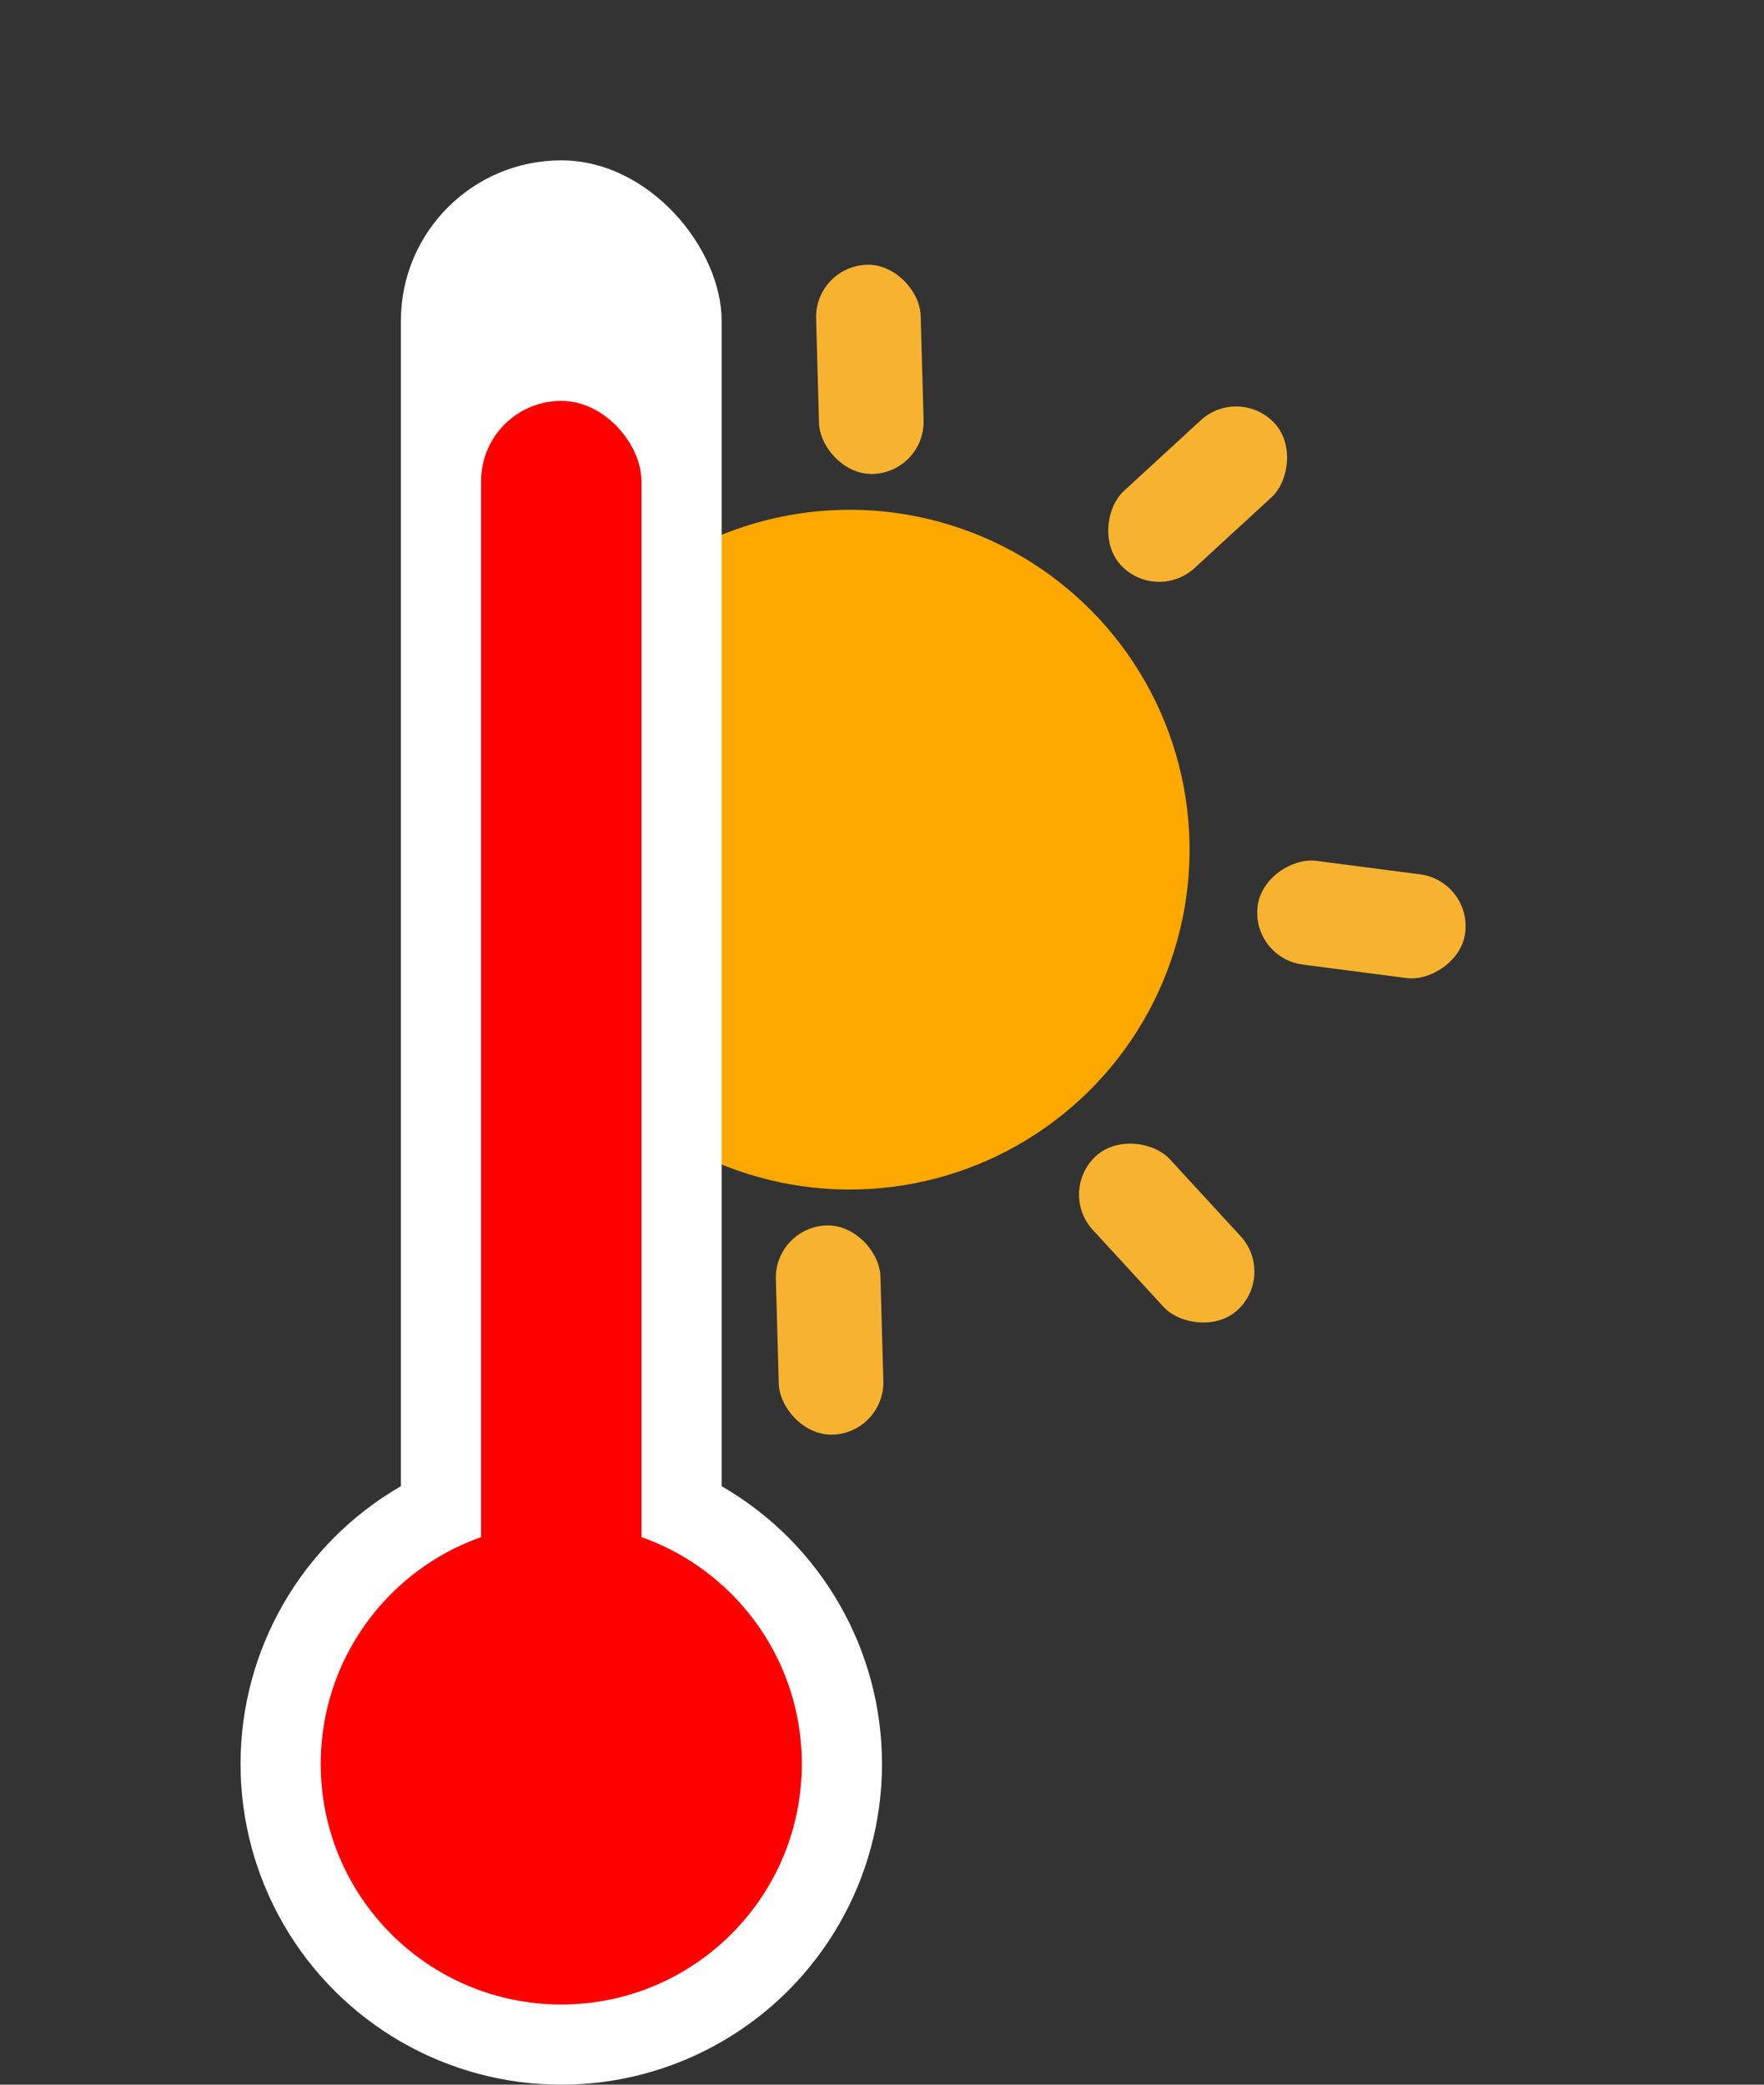 <svg width="22" height="26" viewBox="0 0 22 26" fill="none" xmlns="http://www.w3.org/2000/svg">
<rect x="0" y="0" width="22" height="26" fill="#333333" stroke="none"/>
<ellipse cx="10.597" cy="10.597" rx="4.239" ry="4.239" transform="rotate(47.4 10.597 10.597)" fill="#FFA800"/>
<rect x="13.188" y="14.86" width="1.304" height="2.609" rx="0.652" transform="rotate(-42.6 13.188 14.86)" fill="#F7B330"/>
<rect width="1.304" height="2.609" rx="0.652" transform="matrix(1 -0.028 0.028 1 9.658 15.302)" fill="#F7B330"/>
<rect x="6.776" y="13.668" width="1.304" height="2.609" rx="0.652" transform="rotate(47.4 6.776 13.668)" fill="#F7B330"/>
<rect x="8.007" y="6.335" width="1.304" height="2.609" rx="0.652" transform="rotate(137.4 8.007 6.335)" fill="#F7B330"/>
<rect width="1.304" height="2.609" rx="0.652" transform="matrix(-1 0.028 -0.028 -1 11.537 5.893)" fill="#F7B330"/>
<rect x="14.418" y="7.526" width="1.304" height="2.609" rx="0.652" transform="rotate(-132.6 14.418 7.526)" fill="#F7B330"/>
<rect width="1.304" height="2.609" rx="0.652" transform="matrix(0.129 -0.992 0.992 0.129 15.601 11.946)" fill="#F7B330"/>
<rect x="5" y="2" width="4" height="19" rx="2" fill="white"/>
<circle cx="7" cy="22" r="4" fill="white"/>
<rect x="6" y="5" width="2" height="18" rx="1" fill="#FF0000"/>
<circle cx="7" cy="22" r="3" fill="#FF0000"/>
</svg>
